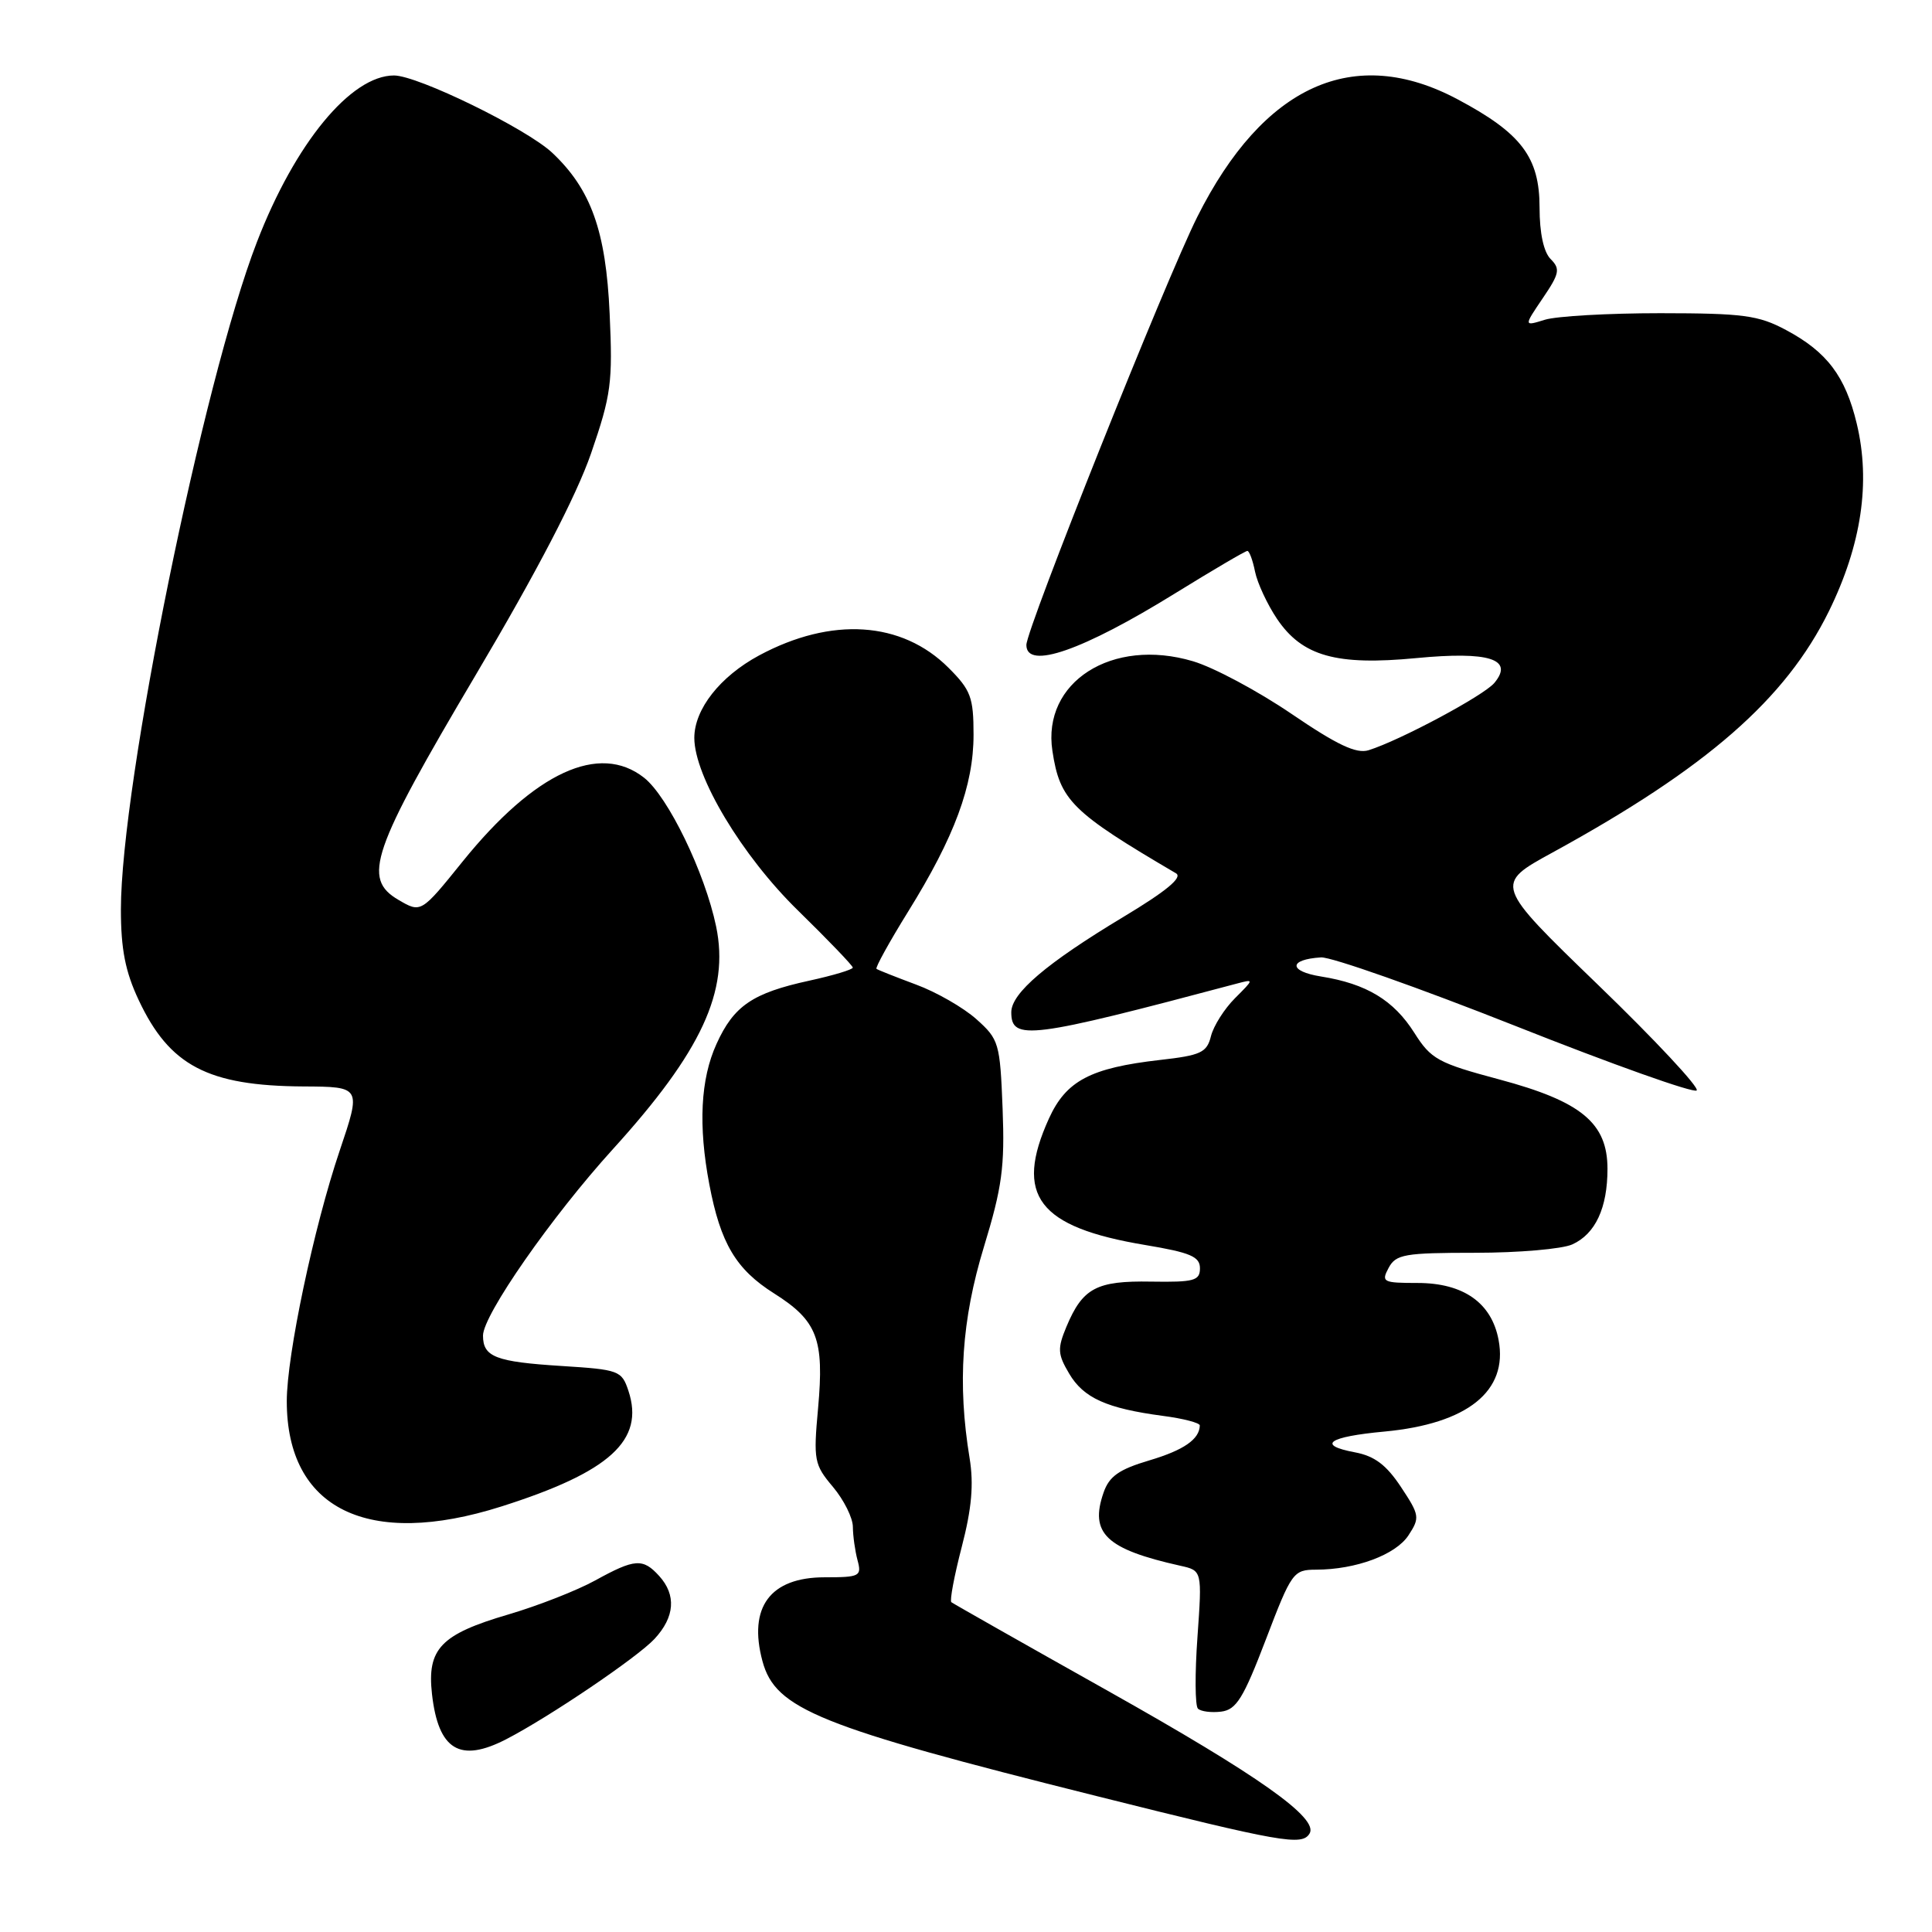 <?xml version="1.0" encoding="UTF-8" standalone="no"?>
<!DOCTYPE svg PUBLIC "-//W3C//DTD SVG 1.1//EN" "http://www.w3.org/Graphics/SVG/1.1/DTD/svg11.dtd" >
<svg xmlns="http://www.w3.org/2000/svg" xmlns:xlink="http://www.w3.org/1999/xlink" version="1.1" viewBox="0 0 256 256">
 <g >
 <path fill="currentColor"
d=" M 173.52 242.96 C 174.78 240.93 166.81 235.29 146.80 224.05 C 135.63 217.78 126.30 212.49 126.06 212.30 C 125.82 212.11 126.44 208.81 127.44 204.96 C 128.76 199.88 129.04 196.67 128.48 193.23 C 126.85 183.33 127.43 174.87 130.37 165.23 C 132.78 157.33 133.15 154.64 132.85 146.90 C 132.51 138.21 132.37 137.72 129.38 135.05 C 127.67 133.52 124.07 131.45 121.38 130.46 C 118.70 129.46 116.34 128.53 116.14 128.38 C 115.95 128.24 117.83 124.83 120.32 120.81 C 126.48 110.89 129.00 104.09 129.00 97.36 C 129.00 92.40 128.64 91.44 125.69 88.49 C 119.50 82.30 110.18 81.69 100.58 86.85 C 95.41 89.64 92.01 93.96 92.00 97.77 C 92.00 102.86 98.31 113.39 105.71 120.62 C 109.72 124.54 113.00 127.96 113.00 128.21 C 113.00 128.47 110.41 129.25 107.25 129.94 C 99.72 131.58 97.23 133.27 94.94 138.33 C 92.82 142.98 92.51 149.14 93.99 156.94 C 95.47 164.75 97.52 168.20 102.58 171.39 C 108.30 175.01 109.23 177.42 108.40 186.59 C 107.77 193.49 107.88 194.07 110.37 197.02 C 111.82 198.75 113.01 201.13 113.01 202.33 C 113.02 203.52 113.30 205.51 113.63 206.75 C 114.20 208.86 113.93 209.00 109.27 209.00 C 102.05 209.00 99.11 212.97 101.03 220.11 C 102.74 226.47 108.45 228.77 145.27 237.98 C 169.91 244.15 172.51 244.61 173.52 242.96 Z  M 67.09 230.45 C 72.78 227.51 84.47 219.60 86.73 217.16 C 89.42 214.26 89.63 211.35 87.35 208.83 C 85.19 206.45 84.13 206.52 78.88 209.41 C 76.47 210.74 71.31 212.76 67.41 213.91 C 58.40 216.55 56.57 218.46 57.24 224.47 C 58.08 231.90 60.94 233.63 67.09 230.45 Z  M 167.73 217.25 C 171.14 208.32 171.37 208.00 174.38 207.99 C 179.66 207.98 184.94 206.02 186.63 203.44 C 188.16 201.10 188.11 200.77 185.64 197.04 C 183.70 194.11 182.14 192.93 179.53 192.44 C 174.43 191.48 175.99 190.38 183.44 189.69 C 194.45 188.66 199.85 184.33 198.57 177.55 C 197.65 172.63 193.91 170.00 187.83 170.00 C 183.24 170.00 183.00 169.87 184.00 168.00 C 184.97 166.20 186.09 166.00 195.49 166.00 C 201.22 166.00 207.00 165.50 208.34 164.89 C 211.40 163.50 213.00 160.06 213.00 154.88 C 213.00 148.80 209.53 145.94 198.66 143.03 C 190.54 140.86 189.62 140.35 187.41 136.86 C 184.68 132.54 181.07 130.35 175.04 129.39 C 170.72 128.70 170.72 127.13 175.04 126.86 C 176.39 126.78 187.99 130.87 200.82 135.95 C 213.64 141.04 224.44 144.88 224.82 144.49 C 225.19 144.10 219.31 137.80 211.74 130.49 C 197.98 117.19 197.98 117.19 205.74 112.95 C 226.17 101.76 236.60 92.65 242.34 80.99 C 246.66 72.18 247.89 63.90 246.03 56.14 C 244.53 49.86 242.08 46.62 236.66 43.73 C 233.00 41.77 230.99 41.51 220.00 41.50 C 213.12 41.50 206.24 41.89 204.70 42.37 C 201.90 43.24 201.90 43.24 204.42 39.52 C 206.64 36.25 206.77 35.63 205.47 34.33 C 204.54 33.40 204.00 30.88 204.00 27.51 C 204.00 20.84 201.60 17.66 193.16 13.17 C 179.42 5.84 167.42 11.26 158.65 28.73 C 154.49 37.02 136.00 83.33 136.00 85.46 C 136.00 88.80 143.45 86.21 155.76 78.59 C 160.73 75.52 165.02 73.00 165.28 73.00 C 165.54 73.00 166.00 74.24 166.30 75.75 C 166.61 77.26 167.92 80.08 169.21 82.00 C 172.55 86.95 177.06 88.22 187.68 87.20 C 197.30 86.28 200.63 87.33 198.02 90.48 C 196.63 92.16 185.48 98.12 181.34 99.41 C 179.72 99.91 177.18 98.71 171.13 94.59 C 166.69 91.57 160.82 88.43 158.08 87.62 C 147.36 84.43 138.06 90.37 139.45 99.50 C 140.44 106.06 142.00 107.60 155.83 115.72 C 156.74 116.26 154.56 118.07 148.85 121.50 C 138.66 127.63 134.00 131.60 134.00 134.13 C 134.00 137.94 136.46 137.63 163.85 130.34 C 166.19 129.72 166.19 129.72 163.64 132.27 C 162.23 133.68 160.80 135.94 160.46 137.29 C 159.92 139.47 159.13 139.84 153.71 140.45 C 144.50 141.50 141.27 143.20 138.99 148.21 C 134.36 158.42 137.54 162.60 151.75 164.97 C 157.74 165.97 159.00 166.51 159.00 168.05 C 159.00 169.70 158.23 169.91 152.53 169.82 C 145.28 169.69 143.46 170.67 141.31 175.79 C 140.10 178.70 140.14 179.43 141.67 182.01 C 143.57 185.24 146.64 186.62 154.08 187.61 C 156.79 187.96 158.99 188.54 158.98 188.88 C 158.94 190.71 156.86 192.15 152.29 193.51 C 148.28 194.70 146.98 195.61 146.23 197.77 C 144.35 203.17 146.55 205.27 156.40 207.47 C 159.29 208.11 159.29 208.11 158.67 216.91 C 158.32 221.75 158.35 226.02 158.73 226.40 C 159.11 226.78 160.50 226.96 161.81 226.80 C 163.82 226.55 164.75 225.05 167.73 217.25 Z  M 66.42 199.62 C 80.82 195.05 85.44 190.84 83.27 184.29 C 82.38 181.61 82.02 181.48 74.42 181.00 C 65.67 180.45 64.00 179.80 64.00 176.97 C 64.00 174.26 73.09 161.21 81.21 152.27 C 92.97 139.32 96.67 131.33 94.89 122.76 C 93.40 115.62 88.52 105.55 85.34 103.05 C 79.41 98.38 70.86 102.33 61.32 114.13 C 55.79 120.99 55.79 120.99 52.80 119.24 C 47.96 116.41 49.20 112.80 63.08 89.36 C 71.14 75.76 76.38 65.68 78.31 60.10 C 80.99 52.32 81.20 50.71 80.78 41.54 C 80.29 30.60 78.31 25.08 73.17 20.24 C 69.76 17.04 55.35 10.00 52.21 10.00 C 46.49 10.00 39.09 18.99 34.04 32.08 C 26.89 50.56 16.02 103.94 16.02 120.50 C 16.02 125.76 16.60 128.74 18.37 132.50 C 22.46 141.22 27.54 143.88 40.19 143.96 C 47.87 144.00 47.87 144.00 45.01 152.47 C 41.58 162.61 38.00 179.58 38.00 185.67 C 38.00 199.95 48.75 205.23 66.42 199.62 Z "/>
</g>
</svg>
